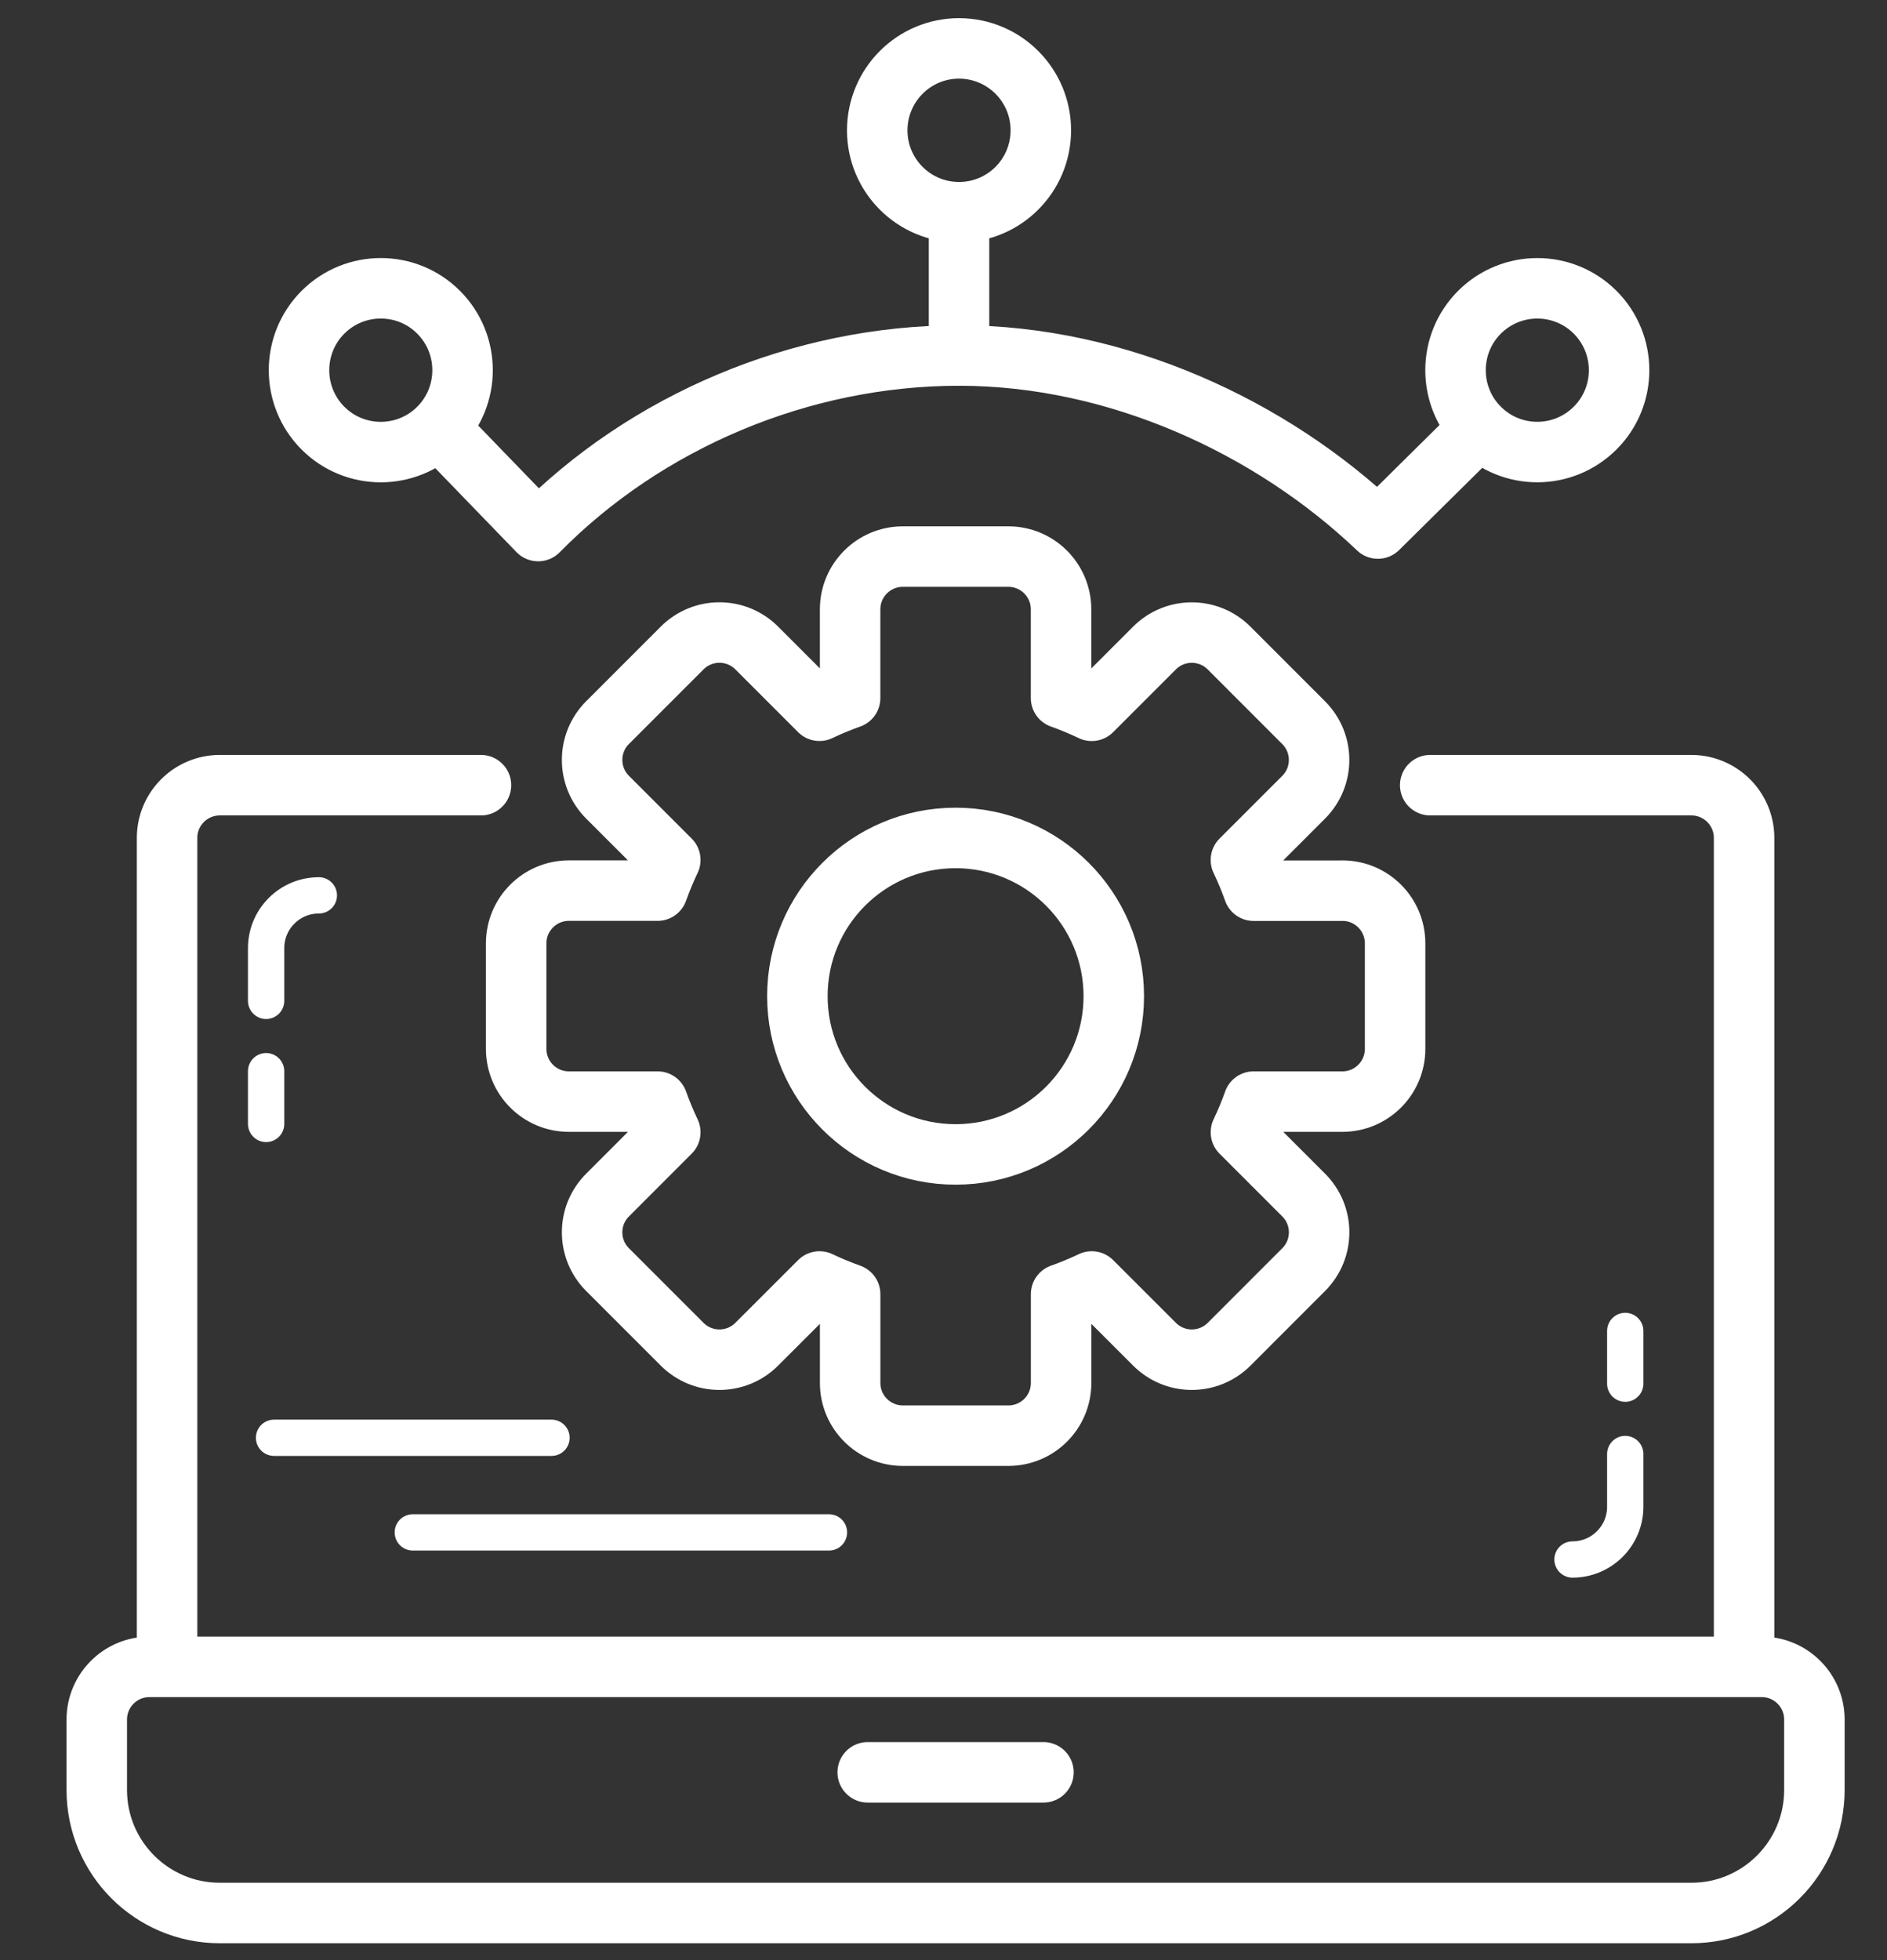 <svg width="78" height="81" viewBox="0 0 78 81" fill="none" xmlns="http://www.w3.org/2000/svg">
<rect x="0" y="0" width="78" height="81" fill="#333333" stroke="none"/>
<path d="M11.328 59.415H22.797M17.063 63.325H34.266" stroke="white" stroke-width="1.5" stroke-linecap="round" stroke-linejoin="round"/>
<path d="M61.154 17.69C59.835 16.37 59.835 14.226 61.154 12.904C62.477 11.584 64.616 11.584 65.936 12.904C67.255 14.226 67.257 16.37 65.936 17.69L65.935 17.69C64.614 19.011 62.473 19.011 61.154 17.69ZM61.154 17.69L56.955 21.841C52.557 17.647 46.194 14.691 39.642 14.691C33.091 14.691 26.691 17.427 22.245 21.945L18.129 17.69M39.642 8.77C37.775 8.77 36.261 7.256 36.261 5.386C36.262 3.517 37.775 2 39.642 2C41.51 2.002 43.025 3.517 43.023 5.386C43.023 7.256 41.51 8.77 39.642 8.77ZM39.642 8.77L39.642 14.693M18.131 12.904C16.812 11.582 14.669 11.584 13.349 12.904C12.03 14.226 12.03 16.37 13.349 17.692C14.669 19.012 16.81 19.012 18.131 17.692C19.45 16.37 19.45 14.226 18.131 12.904Z" stroke="white" stroke-width="2.5" stroke-linecap="round" stroke-linejoin="round"/>
<path d="M19.881 32.447H9.086C7.882 32.447 6.906 33.423 6.906 34.627V68.881M72.093 68.881V34.627C72.093 33.423 71.117 32.447 69.913 32.447H59.118M35.867 73.24H43.132M46.039 41.166C46.039 44.778 43.111 47.706 39.499 47.706C35.888 47.706 32.96 44.778 32.96 41.166C32.96 37.555 35.888 34.627 39.499 34.627C43.111 34.627 46.039 37.555 46.039 41.166ZM55.485 36.807H51.819C51.665 36.372 51.49 35.95 51.293 35.539L53.886 32.946C54.738 32.094 54.738 30.715 53.886 29.863L50.804 26.78C49.953 25.928 48.573 25.928 47.721 26.78L45.127 29.373C44.715 29.176 44.294 29.001 43.859 28.846V25.18C43.859 23.976 42.883 23 41.679 23H37.32C36.116 23 35.14 23.976 35.14 25.18V28.846C34.707 28.999 34.285 29.175 33.873 29.371L31.28 26.778C30.428 25.926 29.049 25.926 28.197 26.778L25.114 29.861C24.262 30.713 24.262 32.092 25.114 32.944L27.707 35.537C27.511 35.949 27.335 36.371 27.181 36.804H23.516C22.312 36.804 21.336 37.78 21.336 38.984V43.343C21.336 44.547 22.312 45.523 23.516 45.523H27.181C27.335 45.958 27.511 46.379 27.707 46.79L25.114 49.384C24.262 50.236 24.262 51.615 25.114 52.466L28.197 55.549C29.049 56.401 30.428 56.401 31.28 55.549L33.875 52.956C34.286 53.152 34.708 53.328 35.141 53.481V57.149C35.141 58.354 36.119 59.328 37.321 59.328H41.681C42.885 59.328 43.861 58.354 43.861 57.149V53.481C44.295 53.328 44.717 53.152 45.128 52.956L47.723 55.549C48.575 56.401 49.954 56.401 50.806 55.549L53.888 52.466C54.739 51.614 54.739 50.235 53.888 49.384L51.294 46.79C51.491 46.379 51.666 45.956 51.82 45.523H55.487C56.693 45.523 57.667 44.547 57.667 43.343V38.985C57.667 37.781 56.693 36.805 55.487 36.805L55.485 36.807ZM4 73.967C4 76.776 6.277 79.053 9.086 79.053H69.913C72.721 79.053 74.999 76.776 74.999 73.967V71.061C74.999 69.857 74.023 68.881 72.819 68.881H6.18C4.976 68.881 4 69.857 4 71.061V73.967Z" stroke="white" stroke-width="2.5" stroke-linecap="round" stroke-linejoin="round"/>
<path d="M11 46.446V44.266M13.18 37C11.976 37 11 37.976 11 39.18V41.36" stroke="white" stroke-width="1.5" stroke-linecap="round" stroke-linejoin="round"/>
<path d="M67.18 55L67.18 57.179M65 64.445C66.204 64.445 67.18 63.469 67.18 62.266L67.18 60.086" stroke="white" stroke-width="1.5" stroke-linecap="round" stroke-linejoin="round"/>
</svg>
